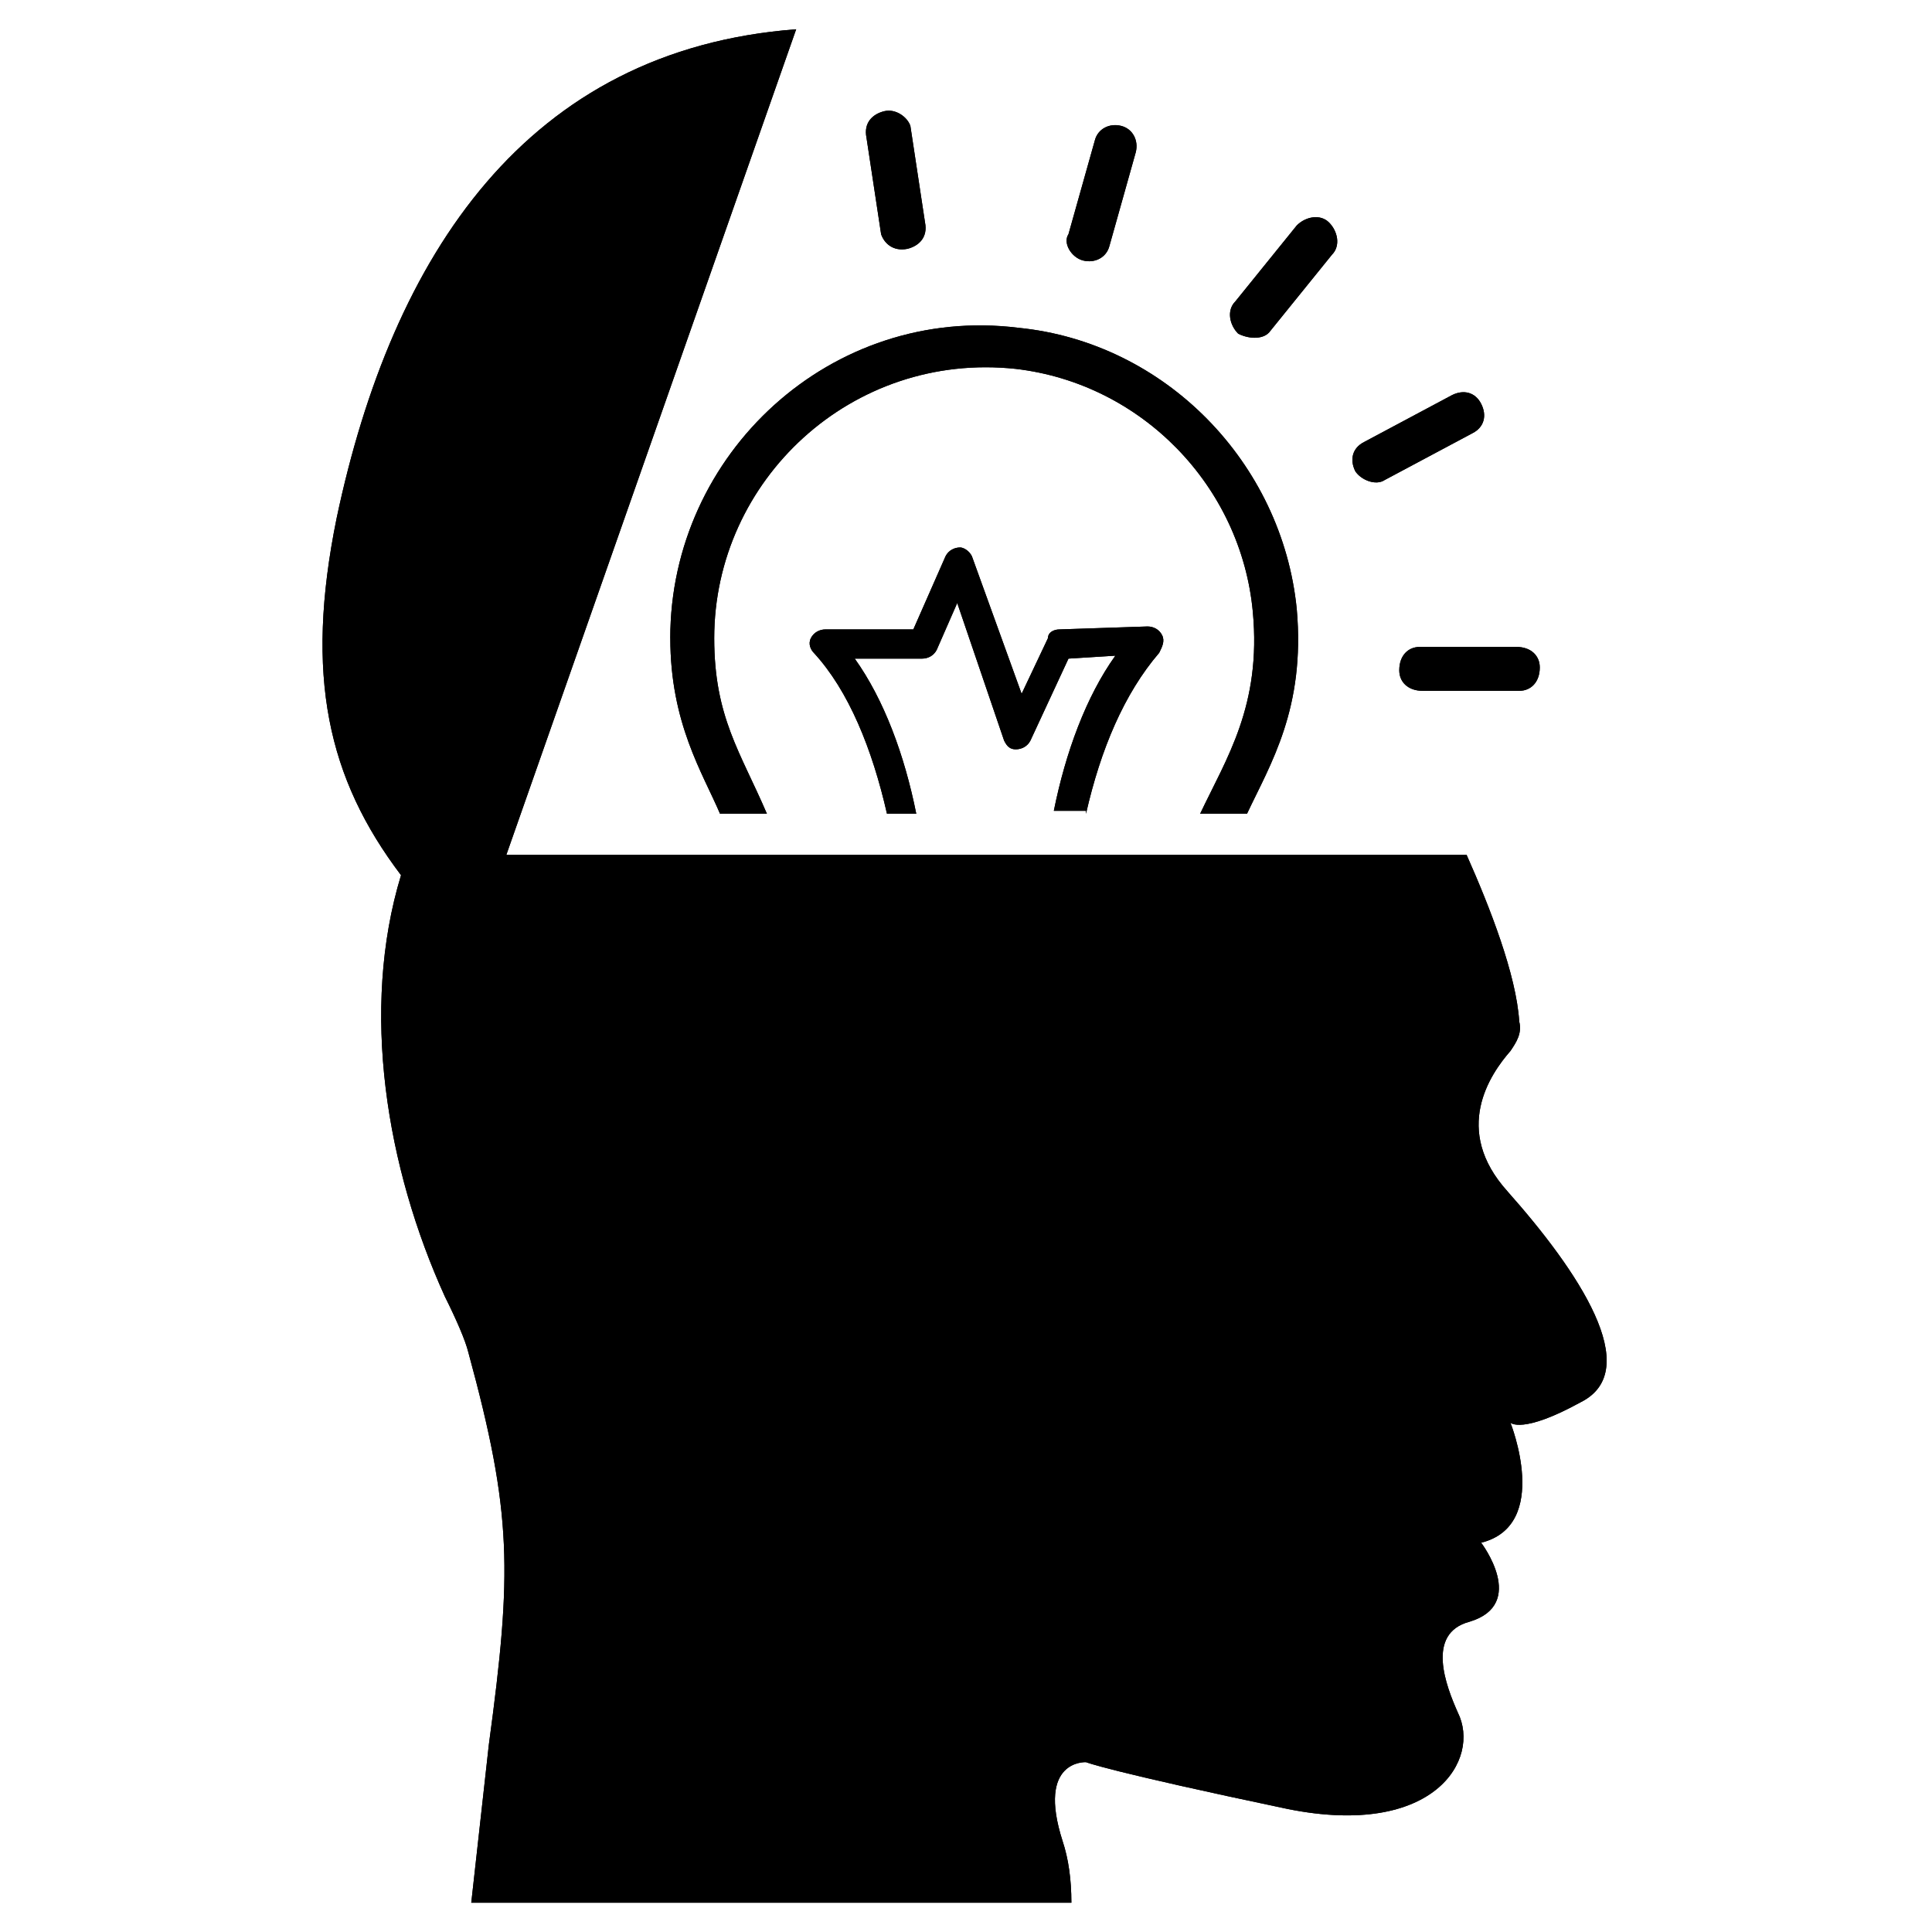 <?xml version="1.0" encoding="UTF-8"?>
<svg width="100pt" height="100pt" version="1.1" viewBox="0 0 100 100" xmlns="http://www.w3.org/2000/svg">
 <g>
  <path d="m34.695 33.031c0 4.394 1.668 6.969 2.574 9.09h2.426c-1.363-3.184-2.727-5-2.727-9.09 0-8.184 7.121-14.848 15.605-13.938 6.516 0.758 11.668 6.062 12.273 12.574 0.453 4.848-1.363 7.574-2.727 10.453h2.426c1.211-2.574 3.031-5.453 2.574-10.605-0.758-7.574-6.816-13.789-14.395-14.547-9.695-1.211-18.031 6.516-18.031 16.062z"/>
  <path d="m56.211 42.121c0.758-3.332 1.969-6.211 3.789-8.332 0.152-0.305 0.305-0.605 0.152-0.91-0.152-0.305-0.453-0.453-0.758-0.453l-4.547 0.152c-0.305 0-0.605 0.152-0.605 0.453l-1.363 2.879-2.574-7.121c-0.152-0.305-0.453-0.453-0.605-0.453-0.305 0-0.605 0.152-0.758 0.453l-1.668 3.789h-4.547c-0.305 0-0.605 0.152-0.758 0.453-0.152 0.305 0 0.605 0.152 0.758 1.816 1.969 3.031 5 3.789 8.332h1.516c-0.605-3.031-1.668-5.91-3.184-8.031h3.484c0.305 0 0.605-0.152 0.758-0.453l1.062-2.426 2.426 7.121c0.152 0.305 0.305 0.453 0.605 0.453 0.305 0 0.605-0.152 0.758-0.453l1.969-4.242 2.426-0.152c-1.516 2.121-2.574 5-3.184 8.031h1.664z"/>
  <path d="m78.031 61.668c-2.879-3.184-0.91-6.062 0.152-7.273 0.305-0.453 0.605-0.91 0.453-1.516-0.152-2.426-1.516-5.91-2.727-8.637h-49.699l15-42.727c-13.938 1.059-20.906 11.668-23.785 25.301-1.668 8.184-0.453 13.484 3.332 18.484-2.121 6.969-0.758 15.152 2.273 21.816 0.605 1.211 1.062 2.273 1.211 2.879 2.273 8.332 2.273 11.363 1.062 20.305l-0.91 8.184h31.062c0-1.211-0.152-2.273-0.453-3.184-1.363-4.242 1.211-4.09 1.211-4.09s1.062 0.453 10.453 2.426c7.574 1.516 10-2.574 8.789-5-0.605-1.363-1.668-4.09 0.605-4.695 3.031-0.91 0.605-4.09 0.605-4.09 3.637-0.91 1.516-6.211 1.516-6.211s0.605 0.605 3.637-1.062c3.332-1.668-0.152-6.82-3.789-10.91z"/>
  <path d="m46.969 12.879c0.605-0.152 1.062-0.605 0.91-1.363l-0.758-5c-0.152-0.453-0.758-0.91-1.363-0.758-0.605 0.152-1.062 0.605-0.91 1.363l0.758 5c0.152 0.453 0.605 0.91 1.363 0.758z"/>
  <path d="m56.062 13.484c0.605 0.152 1.211-0.152 1.363-0.758l1.363-4.848c0.152-0.605-0.152-1.211-0.758-1.363s-1.211 0.152-1.363 0.758l-1.363 4.848c-0.305 0.453 0.148 1.211 0.758 1.363z"/>
  <path d="m65.758 17.121 3.184-3.938c0.453-0.453 0.305-1.211-0.152-1.668-0.453-0.453-1.211-0.305-1.668 0.152l-3.184 3.938c-0.453 0.453-0.305 1.211 0.152 1.668 0.605 0.301 1.363 0.301 1.668-0.152z"/>
  <path d="m71.668 24.848 4.547-2.426c0.605-0.305 0.758-0.91 0.453-1.516-0.305-0.605-0.91-0.758-1.516-0.453l-4.547 2.426c-0.605 0.305-0.758 0.91-0.453 1.516 0.301 0.453 1.059 0.758 1.516 0.453z"/>
  <path d="m72.426 34.695c0 0.605 0.453 1.062 1.211 1.062h5c0.605 0 1.062-0.453 1.062-1.211 0-0.605-0.453-1.062-1.211-1.062h-5c-0.609 0-1.062 0.453-1.062 1.211z"/>
  <path d="m34.695 33.031c0 4.394 1.668 6.969 2.574 9.09h2.426c-1.363-3.184-2.727-5-2.727-9.09 0-8.184 7.121-14.848 15.605-13.938 6.516 0.758 11.668 6.062 12.273 12.574 0.453 4.848-1.363 7.574-2.727 10.453h2.426c1.211-2.574 3.031-5.453 2.574-10.605-0.758-7.574-6.816-13.789-14.395-14.547-9.695-1.211-18.031 6.516-18.031 16.062z"/>
  <path d="m56.211 42.121c0.758-3.332 1.969-6.211 3.789-8.332 0.152-0.305 0.305-0.605 0.152-0.91-0.152-0.305-0.453-0.453-0.758-0.453l-4.547 0.152c-0.305 0-0.605 0.152-0.605 0.453l-1.363 2.879-2.574-7.121c-0.152-0.305-0.453-0.453-0.605-0.453-0.305 0-0.605 0.152-0.758 0.453l-1.668 3.789h-4.547c-0.305 0-0.605 0.152-0.758 0.453-0.152 0.305 0 0.605 0.152 0.758 1.816 1.969 3.031 5 3.789 8.332h1.516c-0.605-3.031-1.668-5.91-3.184-8.031h3.484c0.305 0 0.605-0.152 0.758-0.453l1.062-2.426 2.426 7.121c0.152 0.305 0.305 0.453 0.605 0.453 0.305 0 0.605-0.152 0.758-0.453l1.969-4.242 2.426-0.152c-1.516 2.121-2.574 5-3.184 8.031h1.664z"/>
  <path d="m78.031 61.668c-2.879-3.184-0.91-6.062 0.152-7.273 0.305-0.453 0.605-0.91 0.453-1.516-0.152-2.426-1.516-5.91-2.727-8.637h-49.699l15-42.727c-13.938 1.059-20.906 11.668-23.785 25.301-1.668 8.184-0.453 13.484 3.332 18.484-2.121 6.969-0.758 15.152 2.273 21.816 0.605 1.211 1.062 2.273 1.211 2.879 2.273 8.332 2.273 11.363 1.062 20.305l-0.91 8.184h31.062c0-1.211-0.152-2.273-0.453-3.184-1.363-4.242 1.211-4.09 1.211-4.09s1.062 0.453 10.453 2.426c7.574 1.516 10-2.574 8.789-5-0.605-1.363-1.668-4.09 0.605-4.695 3.031-0.91 0.605-4.09 0.605-4.09 3.637-0.91 1.516-6.211 1.516-6.211s0.605 0.605 3.637-1.062c3.332-1.668-0.152-6.82-3.789-10.91z"/>
  <path d="m46.969 12.879c0.605-0.152 1.062-0.605 0.91-1.363l-0.758-5c-0.152-0.453-0.758-0.91-1.363-0.758-0.605 0.152-1.062 0.605-0.91 1.363l0.758 5c0.152 0.453 0.605 0.91 1.363 0.758z"/>
  <path d="m56.062 13.484c0.605 0.152 1.211-0.152 1.363-0.758l1.363-4.848c0.152-0.605-0.152-1.211-0.758-1.363s-1.211 0.152-1.363 0.758l-1.363 4.848c-0.305 0.453 0.148 1.211 0.758 1.363z"/>
  <path d="m65.758 17.121 3.184-3.938c0.453-0.453 0.305-1.211-0.152-1.668-0.453-0.453-1.211-0.305-1.668 0.152l-3.184 3.938c-0.453 0.453-0.305 1.211 0.152 1.668 0.605 0.301 1.363 0.301 1.668-0.152z"/>
  <path d="m71.668 24.848 4.547-2.426c0.605-0.305 0.758-0.91 0.453-1.516-0.305-0.605-0.91-0.758-1.516-0.453l-4.547 2.426c-0.605 0.305-0.758 0.91-0.453 1.516 0.301 0.453 1.059 0.758 1.516 0.453z"/>
  <path d="m72.426 34.695c0 0.605 0.453 1.062 1.211 1.062h5c0.605 0 1.062-0.453 1.062-1.211 0-0.605-0.453-1.062-1.211-1.062h-5c-0.609 0-1.062 0.453-1.062 1.211z"/>
 </g>
</svg>
